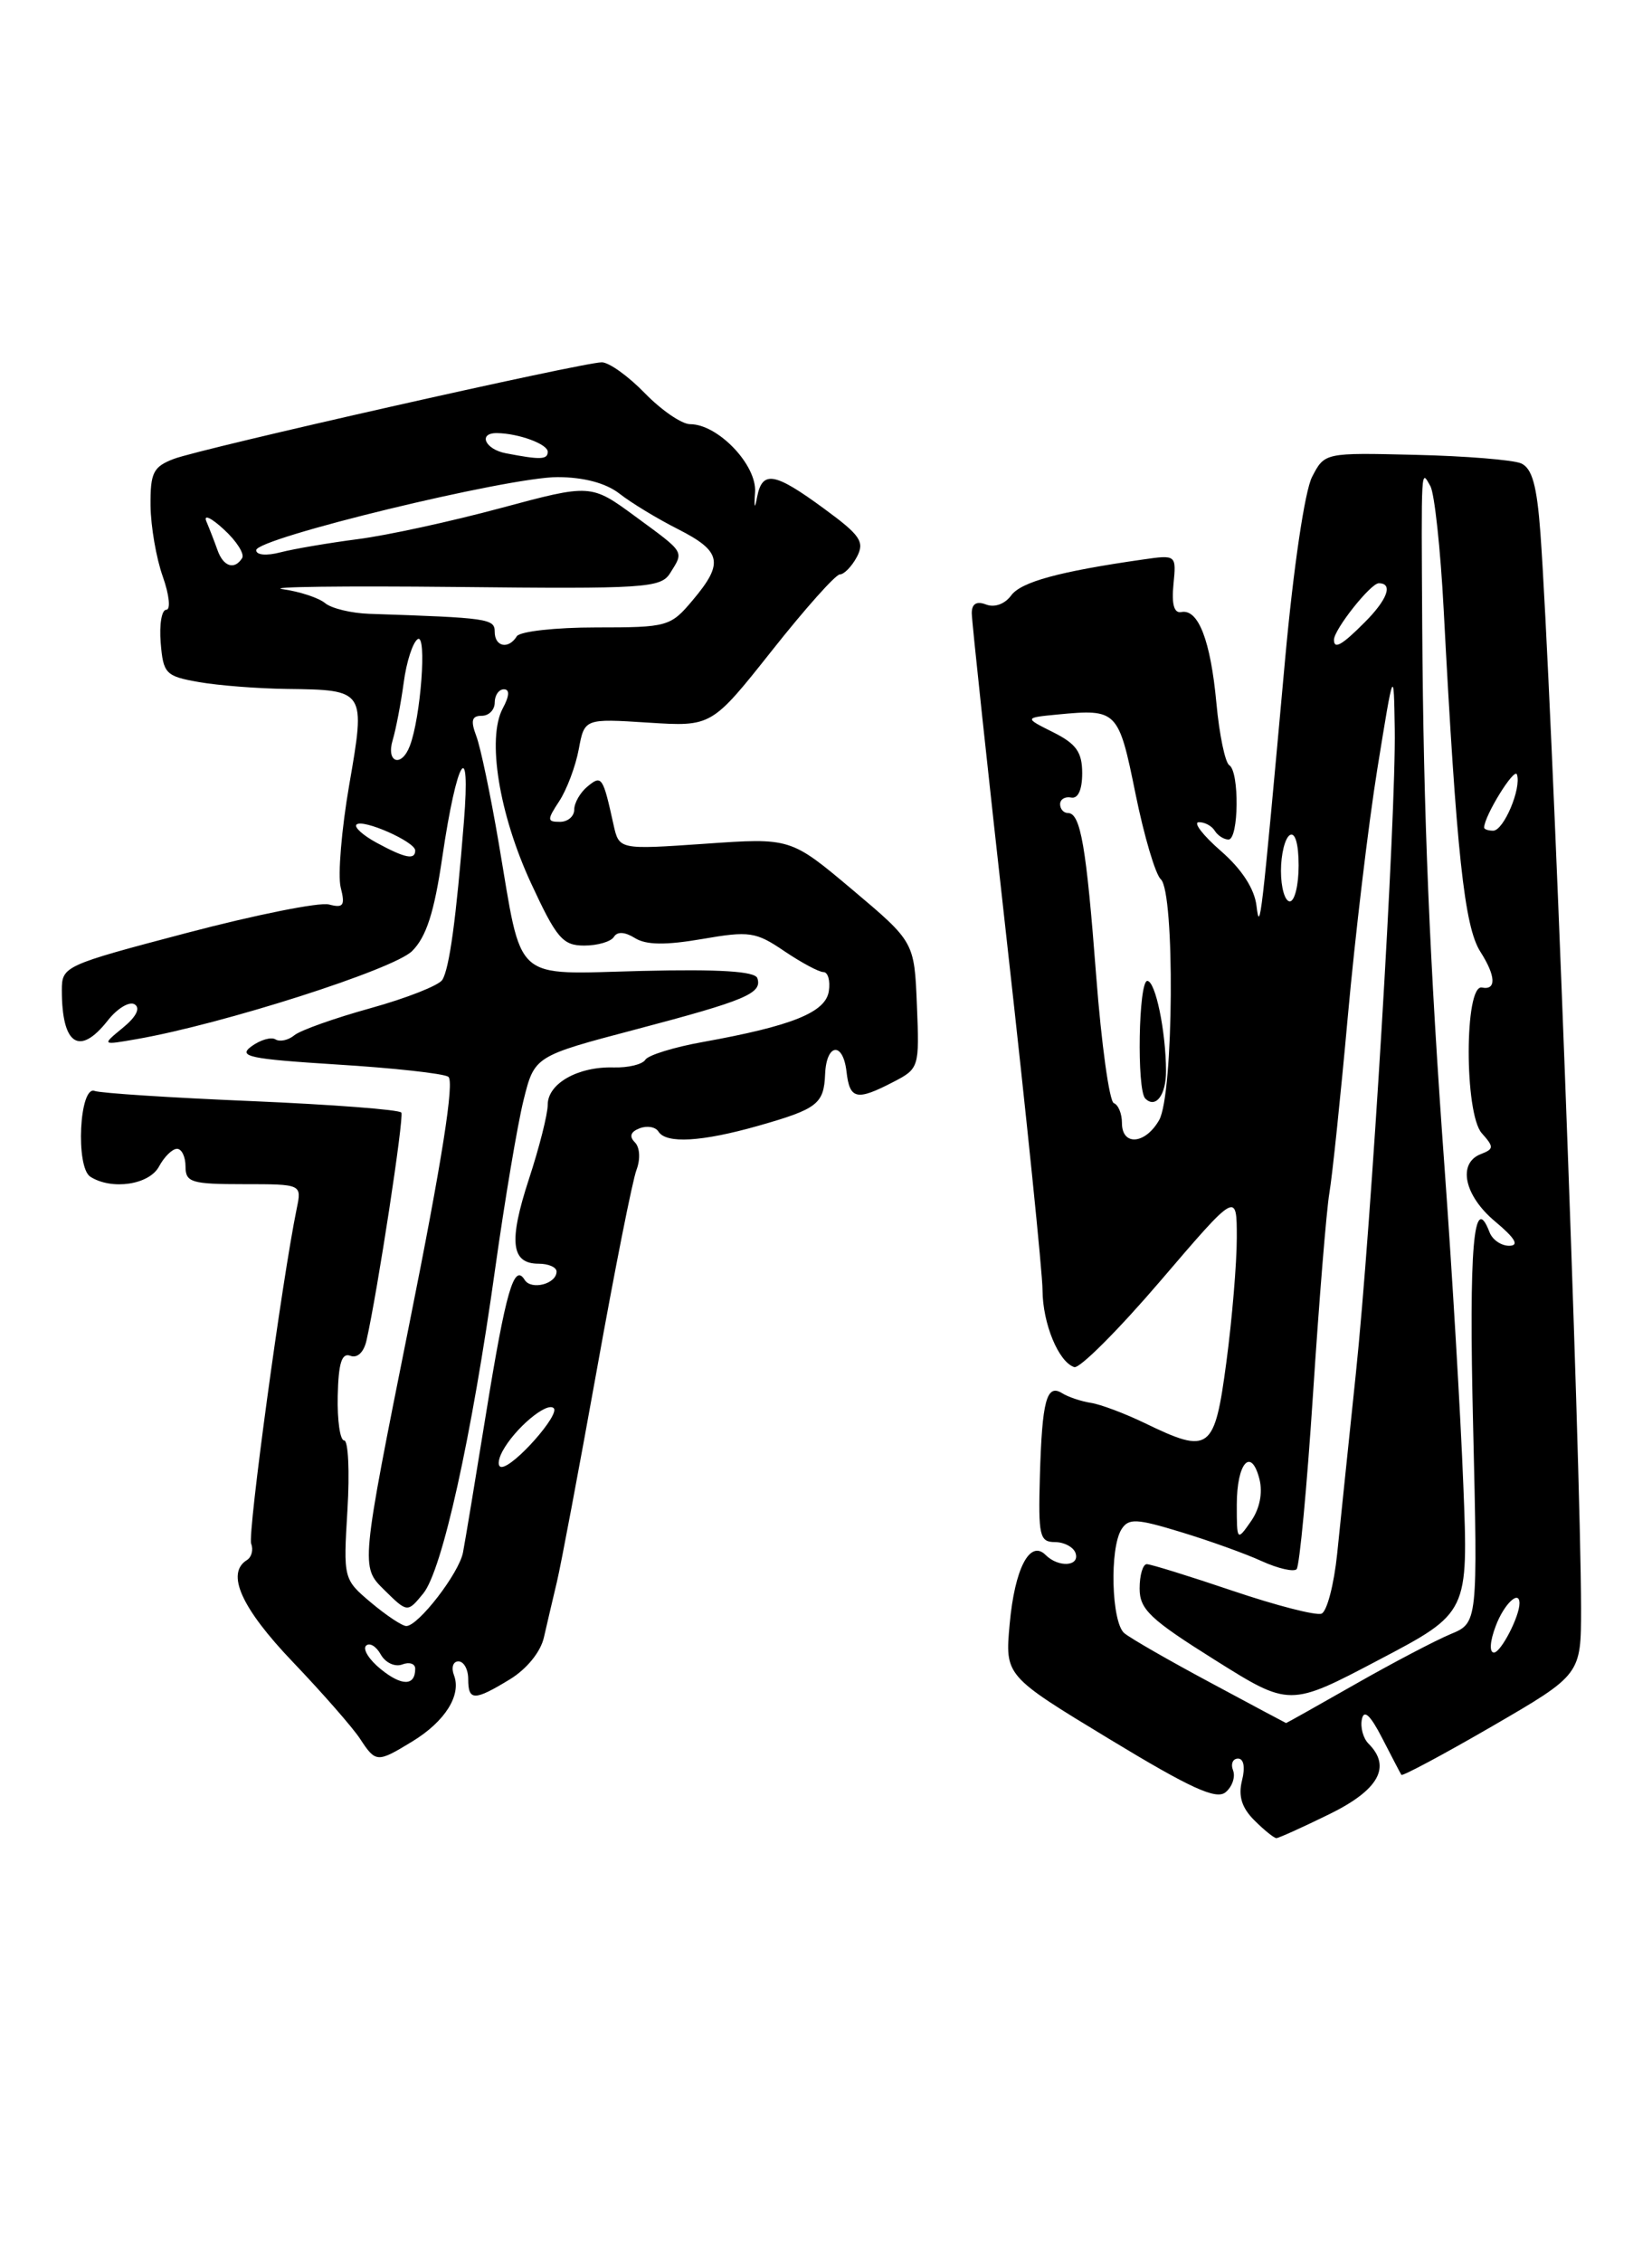 <?xml version="1.0" encoding="UTF-8" standalone="no"?>
<!DOCTYPE svg PUBLIC "-//W3C//DTD SVG 1.1//EN" "http://www.w3.org/Graphics/SVG/1.1/DTD/svg11.dtd" >
<svg xmlns="http://www.w3.org/2000/svg" xmlns:xlink="http://www.w3.org/1999/xlink" version="1.1" viewBox="0 0 187 256">
 <g >
 <path fill="currentColor"
d=" M 150.48 205.29 C 156.07 202.55 157.53 199.93 154.91 197.31 C 154.30 196.70 153.97 195.46 154.16 194.55 C 154.39 193.40 155.12 194.08 156.46 196.69 C 157.54 198.79 158.51 200.65 158.63 200.84 C 158.74 201.02 163.37 198.55 168.91 195.34 C 178.97 189.50 178.97 189.50 178.97 182.00 C 178.94 165.16 175.65 77.98 174.37 60.33 C 173.97 54.92 173.43 52.98 172.17 52.43 C 171.25 52.04 165.87 51.60 160.22 51.47 C 149.94 51.22 149.94 51.22 148.52 53.97 C 147.70 55.55 146.41 64.25 145.47 74.60 C 142.76 104.48 142.62 105.70 142.23 102.50 C 142.00 100.57 140.56 98.35 138.19 96.29 C 136.16 94.52 135.04 93.06 135.69 93.04 C 136.35 93.02 137.16 93.45 137.50 94.00 C 137.84 94.55 138.54 95.00 139.06 95.00 C 140.23 95.00 140.31 87.31 139.15 86.59 C 138.68 86.30 138.02 83.13 137.69 79.54 C 137.03 72.46 135.64 68.88 133.72 69.26 C 132.90 69.42 132.61 68.38 132.83 66.14 C 133.16 62.77 133.16 62.77 129.33 63.32 C 119.90 64.67 115.58 65.85 114.46 67.38 C 113.75 68.35 112.58 68.78 111.63 68.41 C 110.54 67.99 110.00 68.32 110.00 69.39 C 110.00 70.27 111.80 87.08 114.00 106.75 C 116.20 126.41 118.01 144.07 118.01 146.00 C 118.03 149.77 119.82 154.12 121.60 154.70 C 122.20 154.90 126.59 150.51 131.35 144.95 C 140.00 134.84 140.00 134.84 140.00 140.06 C 140.00 142.93 139.47 149.26 138.82 154.14 C 137.48 164.20 136.94 164.60 129.57 161.03 C 127.33 159.95 124.60 158.92 123.50 158.75 C 122.40 158.58 120.93 158.09 120.24 157.66 C 118.47 156.55 117.96 158.46 117.71 167.07 C 117.52 173.80 117.68 174.50 119.42 174.50 C 120.47 174.51 121.52 175.07 121.75 175.75 C 122.25 177.26 119.81 177.41 118.36 175.96 C 116.58 174.18 114.86 177.49 114.29 183.78 C 113.76 189.63 113.76 189.63 125.56 196.78 C 134.76 202.36 137.67 203.69 138.73 202.81 C 139.48 202.19 139.86 201.08 139.58 200.34 C 139.29 199.60 139.55 199.00 140.14 199.00 C 140.79 199.00 140.97 199.99 140.59 201.48 C 140.15 203.24 140.56 204.56 141.98 205.98 C 143.09 207.09 144.22 208.00 144.48 208.00 C 144.74 208.00 147.44 206.78 150.48 205.29 Z  M 46.69 197.05 C 50.38 194.80 52.25 191.82 51.39 189.57 C 51.06 188.71 51.28 188.00 51.89 188.00 C 52.50 188.00 53.00 188.90 53.00 190.00 C 53.00 192.49 53.68 192.49 57.72 190.03 C 59.63 188.86 61.20 186.93 61.57 185.28 C 61.92 183.75 62.58 180.93 63.04 179.00 C 63.50 177.07 65.53 166.28 67.56 155.00 C 69.58 143.72 71.60 133.54 72.05 132.38 C 72.51 131.15 72.43 129.83 71.86 129.26 C 71.20 128.60 71.38 128.07 72.40 127.68 C 73.25 127.35 74.20 127.52 74.53 128.04 C 75.39 129.45 79.44 129.21 85.85 127.39 C 92.53 125.49 93.26 124.92 93.40 121.55 C 93.54 118.07 95.42 117.83 95.82 121.25 C 96.18 124.42 96.96 124.59 101.09 122.45 C 104.04 120.93 104.08 120.80 103.79 113.75 C 103.50 106.59 103.50 106.59 96.50 100.69 C 89.50 94.80 89.50 94.80 79.79 95.48 C 70.08 96.15 70.08 96.15 69.45 93.33 C 68.25 87.87 68.11 87.66 66.49 89.01 C 65.67 89.69 65.00 90.86 65.00 91.62 C 65.00 92.38 64.27 93.00 63.38 93.00 C 61.92 93.00 61.91 92.78 63.31 90.65 C 64.16 89.35 65.15 86.72 65.51 84.80 C 66.16 81.31 66.16 81.31 73.36 81.77 C 80.55 82.23 80.55 82.23 87.38 73.62 C 91.13 68.88 94.59 65.00 95.07 65.00 C 95.54 65.00 96.41 64.11 96.99 63.03 C 97.90 61.31 97.41 60.58 93.27 57.55 C 87.67 53.44 86.29 53.20 85.70 56.25 C 85.43 57.70 85.34 57.51 85.47 55.70 C 85.69 52.62 81.27 48.00 78.12 48.00 C 77.17 48.00 74.87 46.42 73.00 44.50 C 71.13 42.57 68.94 41.00 68.12 41.00 C 65.96 41.00 22.84 50.73 19.67 51.93 C 17.34 52.82 17.01 53.49 17.04 57.23 C 17.07 59.58 17.69 63.19 18.43 65.25 C 19.16 67.32 19.34 69.00 18.82 69.00 C 18.30 69.00 18.02 70.68 18.19 72.74 C 18.48 76.24 18.75 76.52 22.50 77.18 C 24.70 77.57 29.20 77.92 32.50 77.96 C 41.38 78.07 41.39 78.09 39.53 88.82 C 38.66 93.84 38.23 99.05 38.56 100.40 C 39.09 102.48 38.88 102.78 37.23 102.35 C 36.16 102.07 28.92 103.52 21.14 105.57 C 7.25 109.23 7.00 109.34 7.00 112.06 C 7.00 118.24 8.99 119.56 12.19 115.49 C 13.27 114.11 14.65 113.28 15.24 113.65 C 15.92 114.07 15.43 115.06 13.91 116.30 C 11.50 118.28 11.50 118.28 15.50 117.58 C 25.20 115.89 44.58 109.70 46.65 107.62 C 48.26 106.02 49.16 103.22 50.07 96.97 C 51.72 85.78 53.30 83.21 52.51 93.00 C 51.64 103.95 50.87 109.59 50.07 110.88 C 49.68 111.51 46.03 112.95 41.96 114.08 C 37.88 115.21 33.99 116.59 33.32 117.15 C 32.64 117.71 31.68 117.92 31.19 117.62 C 30.70 117.31 29.47 117.67 28.47 118.40 C 26.89 119.56 28.20 119.83 38.15 120.46 C 44.49 120.85 50.15 121.47 50.74 121.84 C 51.47 122.29 50.04 131.34 46.32 149.89 C 40.83 177.29 40.83 177.29 43.47 179.89 C 46.12 182.50 46.12 182.50 47.90 180.33 C 50.05 177.73 53.39 162.64 56.06 143.50 C 57.14 135.80 58.58 127.25 59.26 124.51 C 60.50 119.51 60.50 119.51 72.00 116.48 C 84.44 113.20 86.30 112.41 85.73 110.69 C 85.47 109.91 81.43 109.66 72.69 109.87 C 57.83 110.23 59.19 111.44 56.45 95.38 C 55.53 89.97 54.39 84.53 53.91 83.28 C 53.26 81.55 53.40 81.00 54.52 81.00 C 55.34 81.00 56.00 80.33 56.00 79.50 C 56.00 78.67 56.47 78.00 57.04 78.00 C 57.71 78.00 57.67 78.75 56.91 80.16 C 55.10 83.55 56.49 92.12 60.11 99.94 C 63.00 106.18 63.70 107.00 66.13 107.00 C 67.64 107.00 69.15 106.56 69.49 106.02 C 69.87 105.39 70.73 105.44 71.87 106.15 C 73.13 106.94 75.33 106.97 79.47 106.26 C 84.83 105.33 85.56 105.44 88.78 107.63 C 90.71 108.93 92.70 110.00 93.21 110.00 C 93.72 110.00 94.00 110.97 93.82 112.16 C 93.46 114.56 89.67 116.09 79.57 117.91 C 76.31 118.49 73.37 119.40 73.05 119.92 C 72.72 120.45 71.10 120.84 69.44 120.79 C 65.41 120.68 62.00 122.62 62.00 125.01 C 62.00 126.08 61.04 129.87 59.87 133.43 C 57.56 140.50 57.84 143.00 60.97 143.00 C 62.09 143.00 63.00 143.40 63.00 143.89 C 63.00 145.29 60.14 146.03 59.39 144.83 C 58.19 142.88 57.26 146.10 55.01 160.00 C 53.81 167.43 52.64 174.48 52.41 175.67 C 51.97 178.02 47.35 184.00 45.99 184.00 C 45.53 184.00 43.74 182.81 42.00 181.35 C 38.87 178.71 38.86 178.66 39.33 170.85 C 39.59 166.53 39.42 163.00 38.96 163.00 C 38.49 163.00 38.17 160.73 38.23 157.96 C 38.31 154.23 38.69 153.05 39.66 153.42 C 40.44 153.72 41.18 153.03 41.48 151.71 C 42.74 146.15 45.75 126.44 45.43 125.90 C 45.23 125.57 37.61 124.99 28.49 124.60 C 19.37 124.22 11.37 123.70 10.71 123.45 C 8.99 122.80 8.53 132.08 10.23 133.16 C 12.65 134.70 16.89 134.07 18.00 132.00 C 18.59 130.90 19.50 130.00 20.04 130.00 C 20.57 130.00 21.00 130.90 21.00 132.00 C 21.00 133.80 21.67 134.00 27.58 134.00 C 34.16 134.00 34.16 134.00 33.59 136.75 C 31.94 144.75 28.01 173.60 28.43 174.68 C 28.70 175.37 28.48 176.20 27.96 176.53 C 25.54 178.02 27.30 181.95 33.14 188.06 C 36.52 191.60 39.94 195.51 40.75 196.75 C 42.54 199.48 42.69 199.49 46.69 197.05 Z  M 137.02 190.41 C 132.35 187.91 127.96 185.39 127.27 184.81 C 125.81 183.60 125.58 175.21 126.95 173.05 C 127.75 171.79 128.64 171.83 133.68 173.37 C 136.88 174.34 141.00 175.82 142.83 176.66 C 144.66 177.49 146.43 177.90 146.77 177.57 C 147.10 177.23 147.94 168.31 148.63 157.73 C 149.32 147.15 150.15 136.93 150.48 135.00 C 150.81 133.07 151.75 124.08 152.57 115.00 C 153.39 105.92 154.89 93.33 155.91 87.00 C 157.77 75.50 157.77 75.50 157.88 82.50 C 158.03 92.33 155.23 138.73 153.47 155.50 C 152.67 163.20 151.71 172.35 151.36 175.84 C 151.00 179.32 150.20 182.37 149.59 182.60 C 148.97 182.84 144.46 181.68 139.55 180.02 C 134.64 178.36 130.26 177.00 129.81 177.00 C 129.37 177.00 129.00 178.24 129.00 179.75 C 129.00 182.12 130.19 183.24 137.49 187.82 C 145.98 193.15 145.98 193.15 156.10 187.82 C 166.22 182.50 166.22 182.50 165.64 168.00 C 165.33 160.03 164.38 144.03 163.54 132.45 C 161.81 108.75 161.13 92.22 160.99 71.00 C 160.88 52.46 160.84 53.11 161.91 55.00 C 162.38 55.83 163.06 62.12 163.42 69.00 C 164.87 96.60 165.76 104.88 167.58 107.71 C 169.33 110.45 169.40 112.08 167.75 111.75 C 165.76 111.35 165.75 126.00 167.73 128.23 C 169.12 129.79 169.11 130.02 167.64 130.59 C 164.96 131.61 165.73 135.29 169.24 138.22 C 171.51 140.12 172.00 140.95 170.86 140.97 C 169.95 140.99 168.94 140.30 168.61 139.44 C 166.81 134.73 166.26 141.09 166.75 161.31 C 167.28 183.64 167.28 183.64 164.19 184.92 C 162.49 185.63 157.62 188.18 153.38 190.60 C 149.13 193.02 145.62 194.99 145.58 194.98 C 145.54 194.97 141.68 192.92 137.02 190.41 Z  M 169.31 184.00 C 170.24 181.51 172.00 179.84 172.00 181.43 C 172.00 182.93 169.89 187.00 169.11 187.00 C 168.57 187.00 168.65 185.73 169.31 184.00 Z  M 140.00 170.28 C 140.00 165.52 141.63 163.69 142.57 167.40 C 142.95 168.96 142.59 170.75 141.59 172.17 C 140.03 174.41 140.00 174.38 140.00 170.28 Z  M 127.00 127.08 C 127.00 126.03 126.59 125.02 126.08 124.83 C 125.58 124.65 124.68 118.20 124.09 110.50 C 122.96 95.71 122.32 92.00 120.88 92.00 C 120.40 92.00 120.00 91.55 120.00 91.00 C 120.00 90.45 120.56 90.11 121.25 90.25 C 122.03 90.41 122.50 89.37 122.50 87.50 C 122.50 85.11 121.83 84.17 119.21 82.86 C 115.93 81.22 115.93 81.22 119.75 80.85 C 126.45 80.21 126.62 80.38 128.53 89.80 C 129.50 94.59 130.79 98.95 131.40 99.50 C 133.01 100.96 132.86 123.87 131.21 126.75 C 129.64 129.50 127.00 129.71 127.00 127.08 Z  M 131.99 121.19 C 131.97 116.68 130.79 111.00 129.87 111.00 C 128.88 111.00 128.66 123.33 129.64 124.31 C 130.82 125.48 132.00 123.91 131.99 121.19 Z  M 145.00 98.56 C 145.00 96.67 145.45 94.84 146.00 94.50 C 146.60 94.13 147.00 95.49 147.00 97.94 C 147.00 100.17 146.55 102.00 146.00 102.00 C 145.45 102.00 145.00 100.45 145.00 98.56 Z  M 168.00 93.65 C 168.00 92.35 171.43 86.79 171.71 87.64 C 172.24 89.21 170.21 94.00 169.02 94.00 C 168.46 94.00 168.00 93.84 168.00 93.65 Z  M 151.00 72.40 C 151.00 71.24 155.15 66.00 156.07 66.00 C 157.73 66.00 157.06 67.85 154.45 70.45 C 151.90 73.01 151.00 73.52 151.00 72.40 Z  M 43.10 188.88 C 41.79 187.82 41.04 186.63 41.43 186.23 C 41.83 185.84 42.58 186.28 43.10 187.22 C 43.63 188.16 44.71 188.66 45.53 188.35 C 46.34 188.04 47.00 188.26 47.00 188.83 C 47.00 190.80 45.49 190.82 43.10 188.88 Z  M 56.87 164.24 C 58.26 161.65 61.91 158.58 62.68 159.35 C 63.41 160.08 58.16 166.00 56.78 166.00 C 56.31 166.00 56.35 165.21 56.87 164.24 Z  M 42.66 95.38 C 41.10 94.54 40.06 93.60 40.35 93.31 C 41.04 92.62 47.00 95.25 47.00 96.24 C 47.00 97.34 45.87 97.12 42.66 95.38 Z  M 44.45 83.75 C 44.82 82.51 45.38 79.58 45.70 77.23 C 46.01 74.88 46.73 72.67 47.29 72.32 C 48.34 71.67 47.63 81.19 46.39 84.41 C 45.44 86.90 43.68 86.30 44.45 83.75 Z  M 56.00 71.50 C 56.00 70.01 55.31 69.91 41.80 69.46 C 39.77 69.39 37.52 68.85 36.80 68.25 C 36.08 67.65 33.92 66.94 32.00 66.67 C 30.07 66.40 38.90 66.29 51.61 66.42 C 73.04 66.65 74.81 66.54 75.86 64.85 C 77.43 62.34 77.58 62.60 71.94 58.46 C 66.89 54.75 66.89 54.75 56.69 57.49 C 51.09 59.00 43.80 60.59 40.50 61.01 C 37.20 61.44 33.26 62.11 31.75 62.50 C 30.16 62.92 29.00 62.81 29.00 62.26 C 29.00 60.90 57.55 53.98 63.12 53.99 C 66.08 54.00 68.58 54.66 70.12 55.86 C 71.43 56.89 74.41 58.70 76.75 59.88 C 81.69 62.39 81.96 63.71 78.41 67.92 C 75.90 70.91 75.57 71.00 67.47 71.00 C 62.88 71.00 58.84 71.45 58.50 72.00 C 57.57 73.51 56.00 73.20 56.00 71.50 Z  M 24.62 62.25 C 24.28 61.29 23.71 59.83 23.36 59.00 C 23.01 58.17 23.90 58.58 25.33 59.90 C 26.77 61.21 27.70 62.68 27.41 63.15 C 26.55 64.53 25.28 64.13 24.62 62.25 Z  M 57.25 51.29 C 54.90 50.84 54.08 48.99 56.25 49.01 C 58.70 49.04 62.00 50.25 62.00 51.12 C 62.00 52.02 61.18 52.05 57.25 51.29 Z "/>
</g>
</svg>